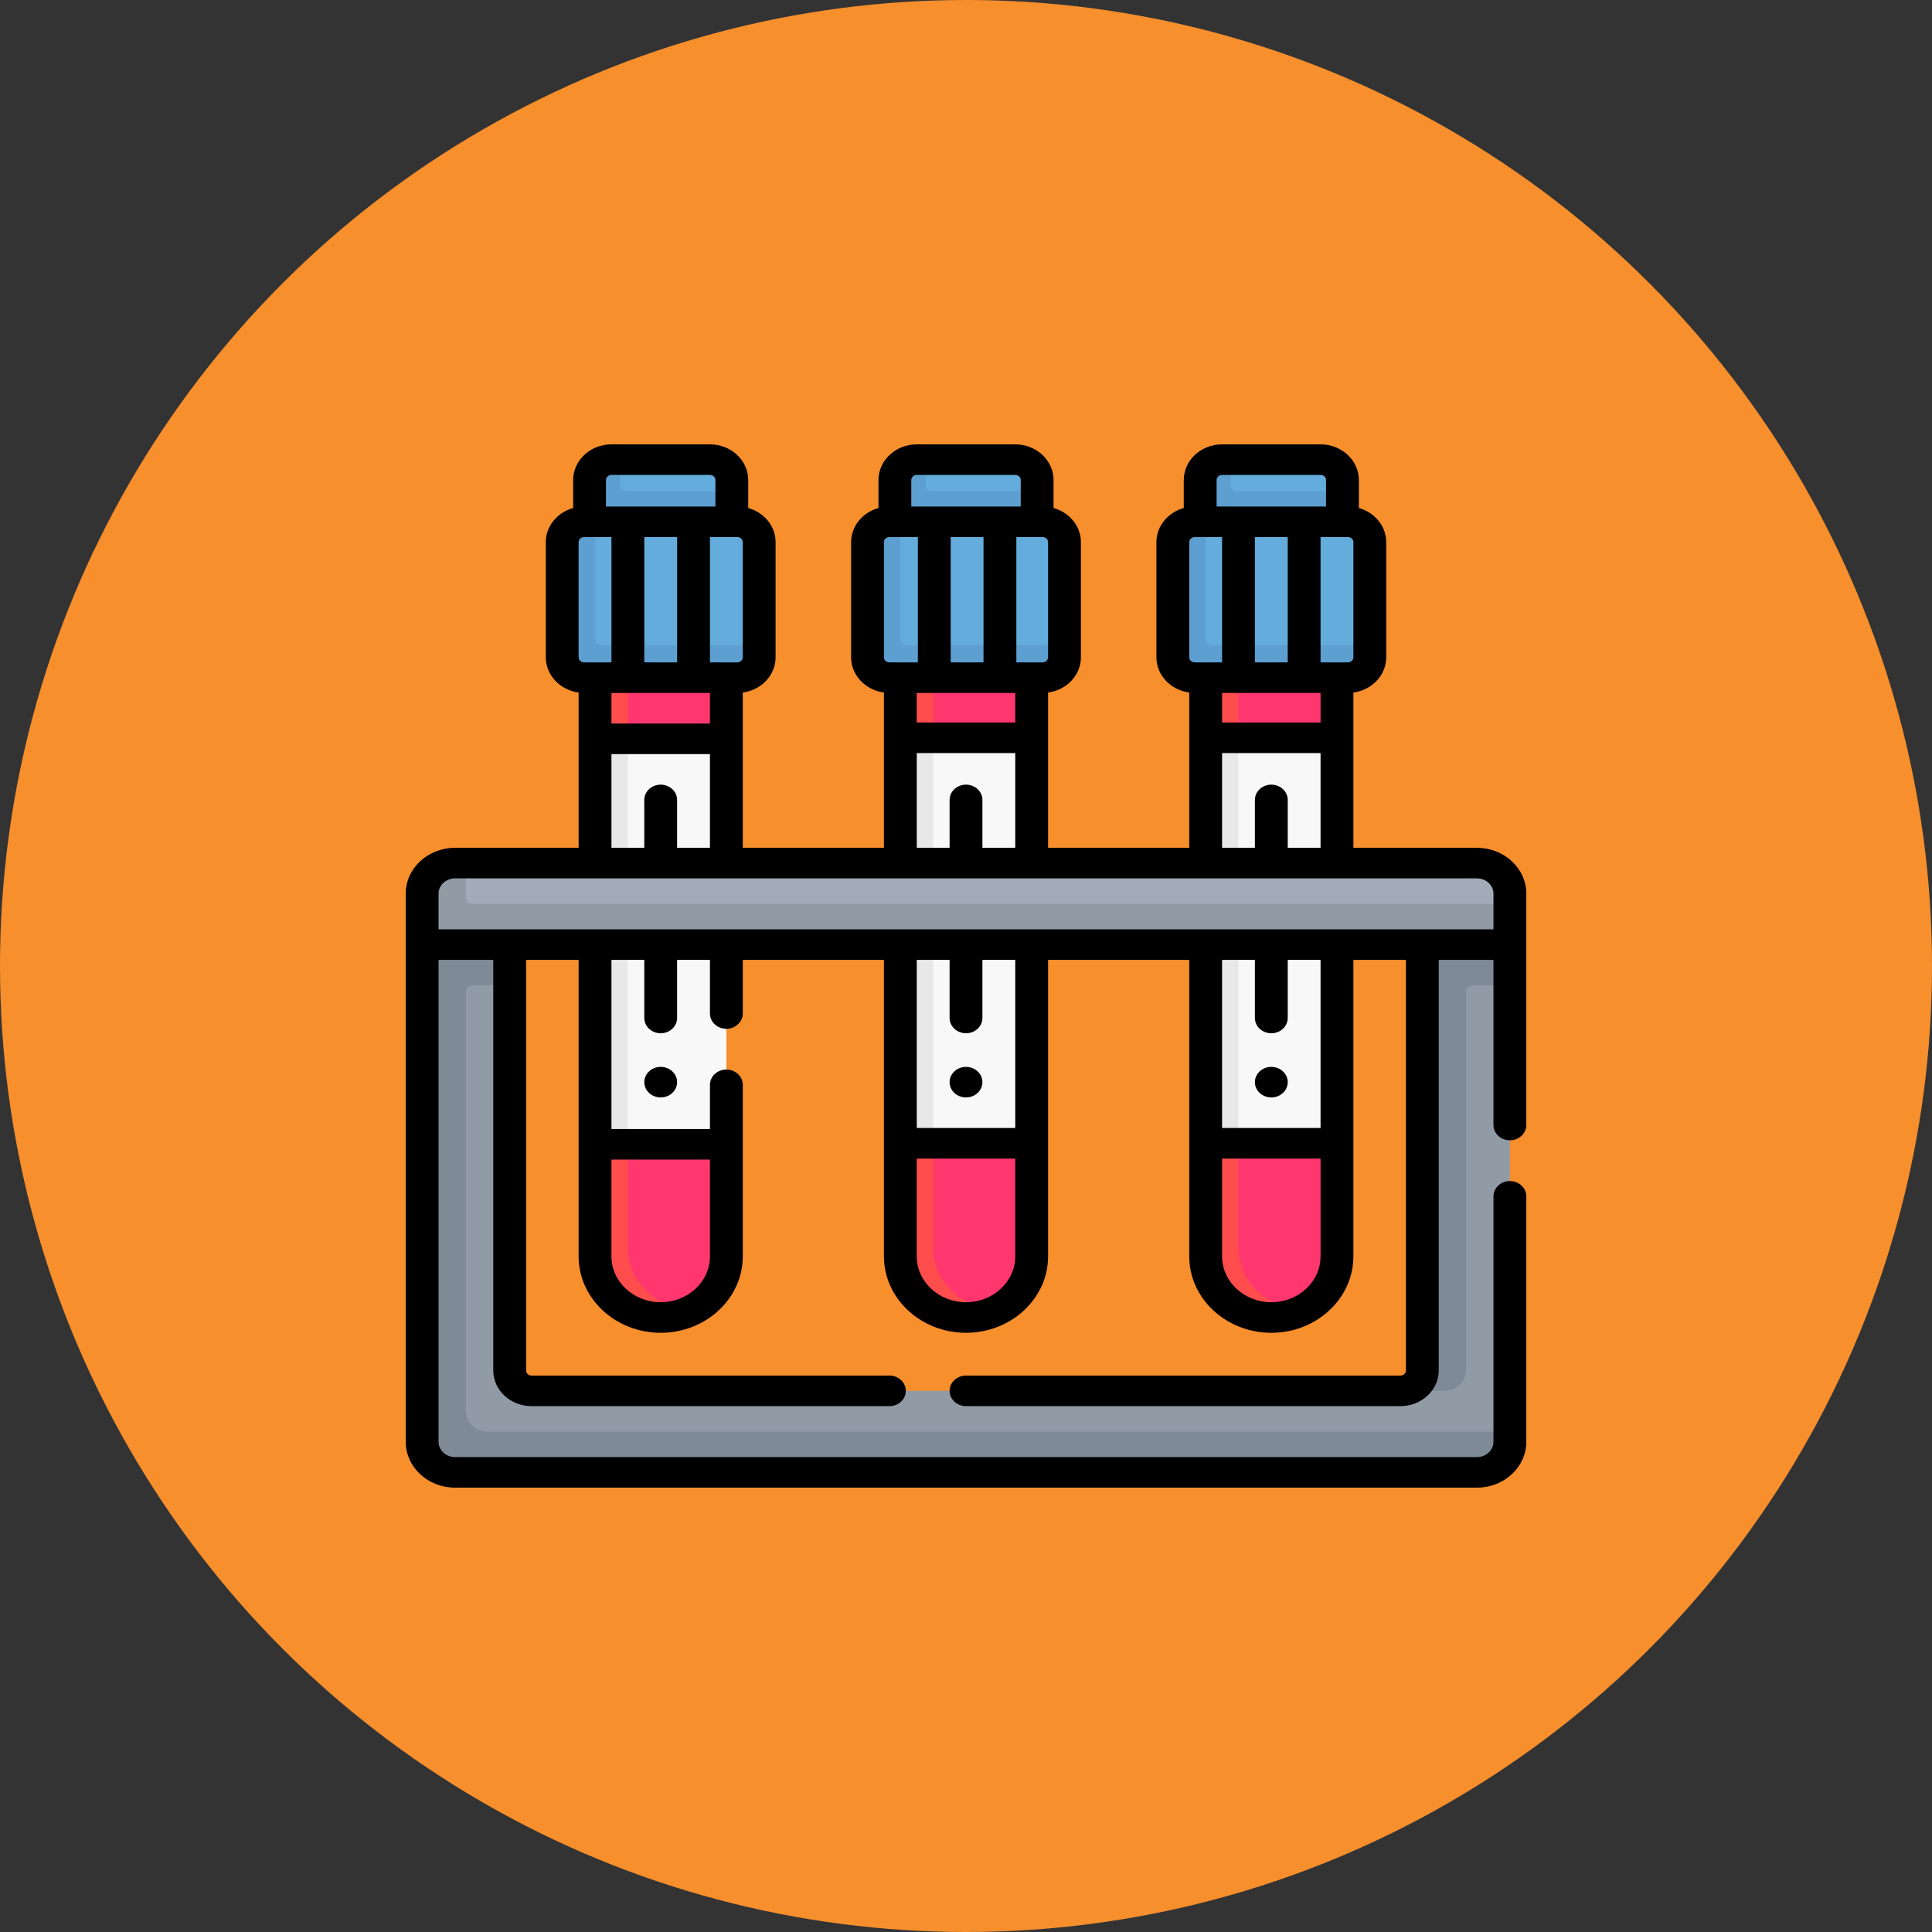 <svg width="150" height="150" viewBox="0 0 150 150" fill="none" xmlns="http://www.w3.org/2000/svg">
<rect x="0" y="0" width="150" height="150" fill="#333333" stroke="none"/>
<circle cx="75" cy="75" r="75" fill="#F78F2D"/>
<path d="M51.296 102.135C48.48 102.135 46.368 100.168 46.368 97.547V88.846L46.696 88.529L46.708 58.11L46.538 57.363V52.617L51.193 52.301L56.394 52.617V57.363L55.907 57.867L55.884 88.316L56.394 88.846V97.547C56.394 99.306 55.366 100.842 53.839 101.662C53.09 102.063 51.296 102.135 51.296 102.135V102.135Z" fill="#FF376E"/>
<path d="M48.747 96.914V88.846L48.414 88.51L48.407 58.459L48.747 57.363V52.617L47.458 52.301L46.198 52.617V57.363L46.528 58.192L46.538 88.296L46.198 88.846V97.547C46.198 100.169 48.48 102.293 51.296 102.293C52.222 102.293 53.09 102.063 53.839 101.662C51.027 101.658 48.747 99.534 48.747 96.914V96.914Z" fill="#FF4D4E"/>
<path d="M55.119 35.688H48.152L47.473 35.846C46.534 35.846 45.943 36.396 45.943 37.27V40.355H56.648L56.818 38.14V37.27C56.818 36.396 56.058 35.688 55.119 35.688Z" fill="#64ACDC"/>
<path d="M48.152 37.665V35.688H47.473C46.534 35.688 45.773 36.396 45.773 37.27V40.513L51.215 40.829L56.818 40.513V38.14H48.662C48.381 38.14 48.152 37.927 48.152 37.665Z" fill="#5D9FD1"/>
<path d="M57.243 40.512H55.119L53.821 40.828L52.57 40.512H50.022L48.747 40.828L47.473 40.512H46.198L45.349 40.828C44.41 40.828 43.989 41.536 43.989 42.41V51.032C43.989 51.906 44.75 52.298 45.688 52.298H56.903C57.842 52.298 58.603 51.906 58.603 51.032L58.942 50.083V42.094C58.942 41.22 58.182 40.512 57.243 40.512Z" fill="#64ACDC"/>
<path d="M46.198 49.608V40.512H45.349C44.41 40.512 43.649 41.22 43.649 42.094V51.032C43.649 51.906 44.41 52.614 45.349 52.614H47.473L48.709 52.456L50.022 52.614H52.57L53.839 52.456L55.119 52.614H57.243C58.182 52.614 58.942 51.906 58.942 51.032V50.083H55.119L53.845 50.241L52.57 50.083H50.022L48.677 50.241L47.473 50.083H46.708C46.427 50.083 46.198 49.871 46.198 49.608Z" fill="#5D9FD1"/>
<path d="M56.394 57.363H48.747L46.368 57.522V88.688L48.747 88.846H56.394V57.363Z" fill="#F9F8F9"/>
<path d="M46.198 57.363H48.747V88.846H46.198V57.363Z" fill="#E8E8E8"/>
<path d="M75 102.135C72.185 102.135 70.072 100.168 70.072 97.547V88.846L70.398 88.347L70.412 58.163L70.242 57.363V52.617L74.897 52.301L80.098 52.617V57.363L79.611 57.92L79.588 88.026L80.098 88.846V97.547C80.098 99.306 79.07 100.842 77.543 101.662C76.795 102.063 75 102.135 75 102.135V102.135Z" fill="#FF376E"/>
<path d="M72.451 96.914V88.846L72.122 88.457L72.111 58.351L72.451 57.363V52.617L71.162 52.301L69.902 52.617V57.363L70.229 57.974L70.242 88.08L69.902 88.846V97.547C69.902 100.168 72.185 102.293 75 102.293C75.926 102.293 76.794 102.063 77.543 101.661C74.731 101.658 72.451 99.534 72.451 96.914V96.914Z" fill="#FF4D4E"/>
<path d="M78.823 35.688H71.856L71.177 35.846C70.238 35.846 69.647 36.396 69.647 37.27V40.355H80.353L80.522 38.14V37.27C80.522 36.396 79.762 35.688 78.823 35.688Z" fill="#64ACDC"/>
<path d="M71.856 37.665V35.688H71.177C70.238 35.688 69.478 36.396 69.478 37.27V40.513L74.919 40.829L80.522 40.513V38.14H72.366C72.085 38.14 71.856 37.927 71.856 37.665Z" fill="#5D9FD1"/>
<path d="M80.947 40.512H78.823L77.525 40.828L76.274 40.512H73.726L72.451 40.828L71.177 40.512H69.902L69.053 40.828C68.114 40.828 67.693 41.536 67.693 42.41V51.032C67.693 51.906 68.454 52.298 69.393 52.298H80.608C81.546 52.298 82.307 51.906 82.307 51.032L82.647 50.083V42.094C82.647 41.22 81.886 40.512 80.947 40.512Z" fill="#64ACDC"/>
<path d="M69.902 49.608V40.512H69.053C68.114 40.512 67.353 41.22 67.353 42.094V51.032C67.353 51.906 68.114 52.614 69.053 52.614H71.177L72.357 52.456L73.726 52.614H76.275L77.498 52.456L78.823 52.614H80.947C81.886 52.614 82.647 51.906 82.647 51.032V50.083H78.823L77.549 50.241L76.275 50.083H73.726L72.451 50.241L71.177 50.083H70.412C70.131 50.083 69.902 49.871 69.902 49.608Z" fill="#5D9FD1"/>
<path d="M80.098 57.363H72.451L70.072 57.522V88.688L72.451 88.846H80.098V57.363Z" fill="#F9F8F9"/>
<path d="M69.902 57.363H72.451V88.846H69.902V57.363Z" fill="#E8E8E8"/>
<path d="M98.704 102.135C95.889 102.135 93.776 100.168 93.776 97.547V88.846L94.071 88.296L94.116 57.759L93.946 57.363V52.617L98.601 52.301L103.802 52.617V57.363L103.292 58.163L103.384 88.242L103.802 88.846V97.547C103.802 99.306 102.774 100.842 101.247 101.661C100.499 102.063 98.704 102.135 98.704 102.135V102.135Z" fill="#FF376E"/>
<path d="M96.155 96.914V88.846L95.824 88.24L95.815 57.651L96.155 57.363V52.617L94.866 52.301L93.606 52.617V57.363L93.946 57.813L93.937 88.457L93.606 88.846V97.547C93.606 100.168 95.889 102.293 98.704 102.293C99.63 102.293 100.499 102.063 101.247 101.661C98.435 101.658 96.155 99.533 96.155 96.914Z" fill="#FF4D4E"/>
<path d="M102.527 35.688H95.561L94.881 35.846C93.942 35.846 93.352 36.396 93.352 37.27V40.355H104.057L104.227 38.14V37.27C104.227 36.396 103.466 35.688 102.527 35.688Z" fill="#64ACDC"/>
<path d="M95.561 37.665V35.688H94.881C93.942 35.688 93.182 36.396 93.182 37.27V40.513L98.623 40.829L104.227 40.513V38.14H96.07C95.789 38.14 95.561 37.927 95.561 37.665Z" fill="#5D9FD1"/>
<path d="M104.651 40.512H102.527L101.23 40.828L99.978 40.512H97.43L96.155 40.828L94.881 40.512H93.606L92.757 40.828C91.818 40.828 91.397 41.536 91.397 42.41V51.032C91.397 51.906 92.158 52.298 93.097 52.298H104.312C105.25 52.298 106.011 51.906 106.011 51.032L106.351 50.083V42.094C106.351 41.22 105.59 40.512 104.651 40.512Z" fill="#64ACDC"/>
<path d="M93.606 49.608V40.512H92.757C91.818 40.512 91.058 41.22 91.058 42.094V51.032C91.058 51.906 91.818 52.614 92.757 52.614H94.881L96.155 52.456L97.43 52.614H99.978L101.253 52.456L102.527 52.614H104.651C105.59 52.614 106.351 51.906 106.351 51.032V50.083H102.527L101.247 50.241L99.978 50.083H97.43L96.155 50.241L94.881 50.083H94.116C93.835 50.083 93.606 49.871 93.606 49.608Z" fill="#5D9FD1"/>
<path d="M103.802 57.363H96.155L93.776 57.522V88.688L96.155 88.846H103.802V57.363Z" fill="#F9F8F9"/>
<path d="M93.606 57.363H96.155V88.846H93.606V57.363Z" fill="#E8E8E8"/>
<path d="M110.769 73.656L110.939 106.404C110.939 107.278 109.668 107.986 108.73 107.986L41.27 107.986C40.332 107.986 39.571 107.278 39.571 106.404V76.504L38.892 73.814H33.284L33.114 111.625C33.114 112.936 34.086 113.84 35.493 113.84H114.507C115.915 113.84 116.886 113.252 116.886 111.942L117.226 111.151V76.504L116.886 73.656H110.769Z" fill="#909BA6"/>
<path d="M37.872 111.151C36.934 111.151 36.173 110.442 36.173 109.569V76.978C36.173 76.716 36.401 76.504 36.683 76.504H39.571V73.264L36.059 73.023L32.774 73.34V111.942C32.774 113.252 33.916 114.315 35.323 114.315H114.677C116.085 114.315 117.226 113.252 117.226 111.942V111.151H37.872Z" fill="#7E8B96"/>
<path d="M117.226 73.34L113.884 73.023L110.429 73.34V106.404V106.409C110.426 107.281 109.666 107.986 108.73 107.986H112.128C113.067 107.986 113.828 107.278 113.828 106.404V76.978C113.828 76.716 114.056 76.504 114.337 76.504H117.226V73.34Z" fill="#7E8B96"/>
<path d="M117.056 73.182H32.944V69.543C32.944 68.232 33.916 67.17 35.323 67.17L36.173 67.012H114.677C116.085 67.012 117.226 68.074 117.226 69.385V70.176L117.056 73.182Z" fill="#A2ABB8"/>
<path d="M36.173 69.701V67.012H35.323C33.916 67.012 32.774 68.074 32.774 69.385V73.34H117.226V70.176H36.683C36.401 70.176 36.173 69.963 36.173 69.701Z" fill="#909BA6"/>
<path d="M117.226 88.533C117.93 88.533 118.501 88.002 118.501 87.347C118.501 84.125 118.499 72.32 118.501 69.384C118.501 67.421 116.786 65.825 114.677 65.825H105.077V53.769C106.515 53.576 107.626 52.424 107.626 51.032V42.094C107.626 40.842 106.728 39.783 105.502 39.442V37.269C105.502 35.742 104.168 34.5 102.528 34.5H94.882C93.242 34.5 91.908 35.742 91.908 37.269V39.442C90.681 39.783 89.784 40.842 89.784 42.094V51.032C89.784 52.424 90.894 53.576 92.333 53.769V65.824H81.373V53.769C82.811 53.576 83.922 52.424 83.922 51.032V42.094C83.922 40.842 83.024 39.783 81.797 39.442V37.269C81.797 35.742 80.464 34.5 78.824 34.5H71.177C69.538 34.5 68.204 35.742 68.204 37.269V39.442C66.977 39.783 66.08 40.842 66.08 42.094V51.032C66.08 52.424 67.19 53.576 68.629 53.769V65.824H57.669V53.769C59.107 53.576 60.217 52.424 60.217 51.032V42.094C60.217 40.842 59.32 39.783 58.093 39.442V37.269C58.093 35.742 56.76 34.5 55.12 34.5H47.473C45.834 34.5 44.5 35.742 44.5 37.269V39.442C43.273 39.783 42.376 40.842 42.376 42.094V51.032C42.376 52.424 43.486 53.576 44.924 53.769V65.824H35.324C33.216 65.824 31.501 67.421 31.501 69.384C31.501 70.588 31.5 109.593 31.501 111.941C31.501 113.903 33.216 115.5 35.324 115.5H114.677C116.786 115.5 118.501 113.903 118.501 111.941V92.884C118.501 92.229 117.93 91.697 117.226 91.697C116.522 91.697 115.952 92.229 115.952 92.884V111.941C115.952 112.595 115.38 113.127 114.677 113.127H35.324C34.621 113.127 34.049 112.595 34.049 111.941V74.525H38.297V106.404C38.297 107.93 39.632 109.172 41.271 109.172H69.053C69.757 109.172 70.328 108.641 70.328 107.986C70.328 107.33 69.757 106.799 69.053 106.799H41.271C41.037 106.799 40.846 106.622 40.846 106.404V74.525H44.924V97.544C44.924 100.815 47.783 103.477 51.297 103.477C54.81 103.477 57.669 100.815 57.669 97.544V84.227C57.669 83.571 57.098 83.04 56.394 83.04C55.69 83.04 55.12 83.571 55.12 84.227V87.656H47.473V74.525H50.022V79.034C50.022 79.69 50.593 80.221 51.297 80.221C52 80.221 52.571 79.69 52.571 79.034V74.525H55.12V78.689C55.12 79.344 55.69 79.876 56.394 79.876C57.098 79.876 57.669 79.344 57.669 78.689V74.525H68.629V97.544C68.629 100.815 71.487 103.477 75.001 103.477C78.514 103.477 81.373 100.815 81.373 97.544V74.525H92.333V97.544C92.333 100.815 95.191 103.477 98.705 103.477C102.218 103.477 105.077 100.815 105.077 97.544V74.525H109.155V106.404C109.155 106.622 108.964 106.799 108.73 106.799H75.001C74.297 106.799 73.726 107.33 73.726 107.986C73.726 108.641 74.297 109.172 75.001 109.172H108.73C110.37 109.172 111.704 107.93 111.704 106.404V74.525H115.952V87.347C115.952 88.002 116.522 88.533 117.226 88.533ZM104.652 41.698C104.886 41.698 105.077 41.876 105.077 42.094V51.032C105.077 51.25 104.886 51.428 104.652 51.428H102.528V41.698H104.652ZM94.457 37.269C94.457 37.051 94.647 36.873 94.882 36.873H102.528C102.762 36.873 102.953 37.051 102.953 37.269V39.325H94.457V37.269ZM98.705 60.92C98.001 60.92 97.43 61.451 97.43 62.106V65.824H94.882V58.468H102.528V65.824H99.979V62.106C99.979 61.451 99.409 60.92 98.705 60.92ZM94.882 56.095V53.801H102.528V56.095H94.882ZM97.43 51.428V41.698H99.979V51.428H97.43ZM92.333 42.094C92.333 41.876 92.523 41.698 92.757 41.698H94.882V51.428H92.757C92.523 51.428 92.333 51.25 92.333 51.032V42.094ZM80.948 41.698C81.182 41.698 81.373 41.876 81.373 42.094V51.032C81.373 51.25 81.182 51.428 80.948 51.428H78.909V41.698H80.948ZM70.753 37.269C70.753 37.051 70.943 36.873 71.177 36.873H78.824C79.058 36.873 79.249 37.051 79.249 37.269V39.325H70.753V37.269ZM75.001 60.92C74.297 60.92 73.726 61.451 73.726 62.106V65.824H71.177V58.468H78.824V65.824H76.275V62.106C76.275 61.451 75.704 60.92 75.001 60.92ZM71.177 56.095V53.801H78.824V56.095H71.177ZM73.811 51.428V41.698H76.36V51.428H73.811ZM68.629 42.094C68.629 41.876 68.819 41.698 69.053 41.698H71.262V51.428H69.053C68.819 51.428 68.629 51.25 68.629 51.032V42.094ZM57.244 41.698C57.478 41.698 57.669 41.876 57.669 42.094V51.032C57.669 51.25 57.478 51.428 57.244 51.428H55.12V41.698H57.244ZM47.048 37.269C47.048 37.051 47.239 36.873 47.473 36.873H55.12C55.354 36.873 55.545 37.051 55.545 37.269V39.325H47.048V37.269ZM51.297 60.92C50.593 60.92 50.022 61.451 50.022 62.106V65.824H47.473V58.547H55.12V65.824H52.571V62.106C52.571 61.451 52 60.92 51.297 60.92ZM47.473 56.174V53.801H55.12V56.174H47.473ZM50.022 51.428V41.698H52.571V51.428H50.022ZM44.924 42.094C44.924 41.876 45.115 41.698 45.349 41.698H47.473V51.428H45.349C45.115 51.428 44.924 51.25 44.924 51.032V42.094ZM55.12 90.029V97.544C55.12 99.507 53.405 101.104 51.297 101.104C49.188 101.104 47.473 99.507 47.473 97.544V90.029H55.12ZM78.824 97.544C78.824 99.507 77.109 101.104 75.001 101.104C72.892 101.104 71.177 99.507 71.177 97.544V89.95H78.824V97.544ZM78.824 87.577H71.177V74.525H73.726V79.034C73.726 79.69 74.297 80.221 75.001 80.221C75.704 80.221 76.275 79.69 76.275 79.034V74.525H78.824V87.577ZM102.528 97.544C102.528 99.507 100.813 101.104 98.705 101.104C96.597 101.104 94.882 99.507 94.882 97.544V89.95H102.528V97.544ZM102.528 87.577H94.882V74.525H97.43V79.034C97.43 79.69 98.001 80.221 98.705 80.221C99.409 80.221 99.979 79.69 99.979 79.034V74.525H102.528V87.577ZM34.049 72.152V69.384C34.049 68.73 34.621 68.197 35.324 68.197H114.677C115.38 68.197 115.952 68.73 115.952 69.384V72.152H34.049Z" fill="black"/>
<path d="M75 85.205C75.704 85.205 76.274 84.674 76.274 84.019C76.274 83.363 75.704 82.832 75 82.832C74.296 82.832 73.726 83.363 73.726 84.019C73.726 84.674 74.296 85.205 75 85.205Z" fill="black"/>
<path d="M51.296 85.205C52 85.205 52.57 84.674 52.57 84.019C52.57 83.363 52 82.832 51.296 82.832C50.592 82.832 50.022 83.363 50.022 84.019C50.022 84.674 50.592 85.205 51.296 85.205Z" fill="black"/>
<path d="M98.705 85.205C99.408 85.205 99.979 84.674 99.979 84.019C99.979 83.363 99.408 82.832 98.705 82.832C98.001 82.832 97.43 83.363 97.43 84.019C97.43 84.674 98.001 85.205 98.705 85.205Z" fill="black"/>
</svg>
